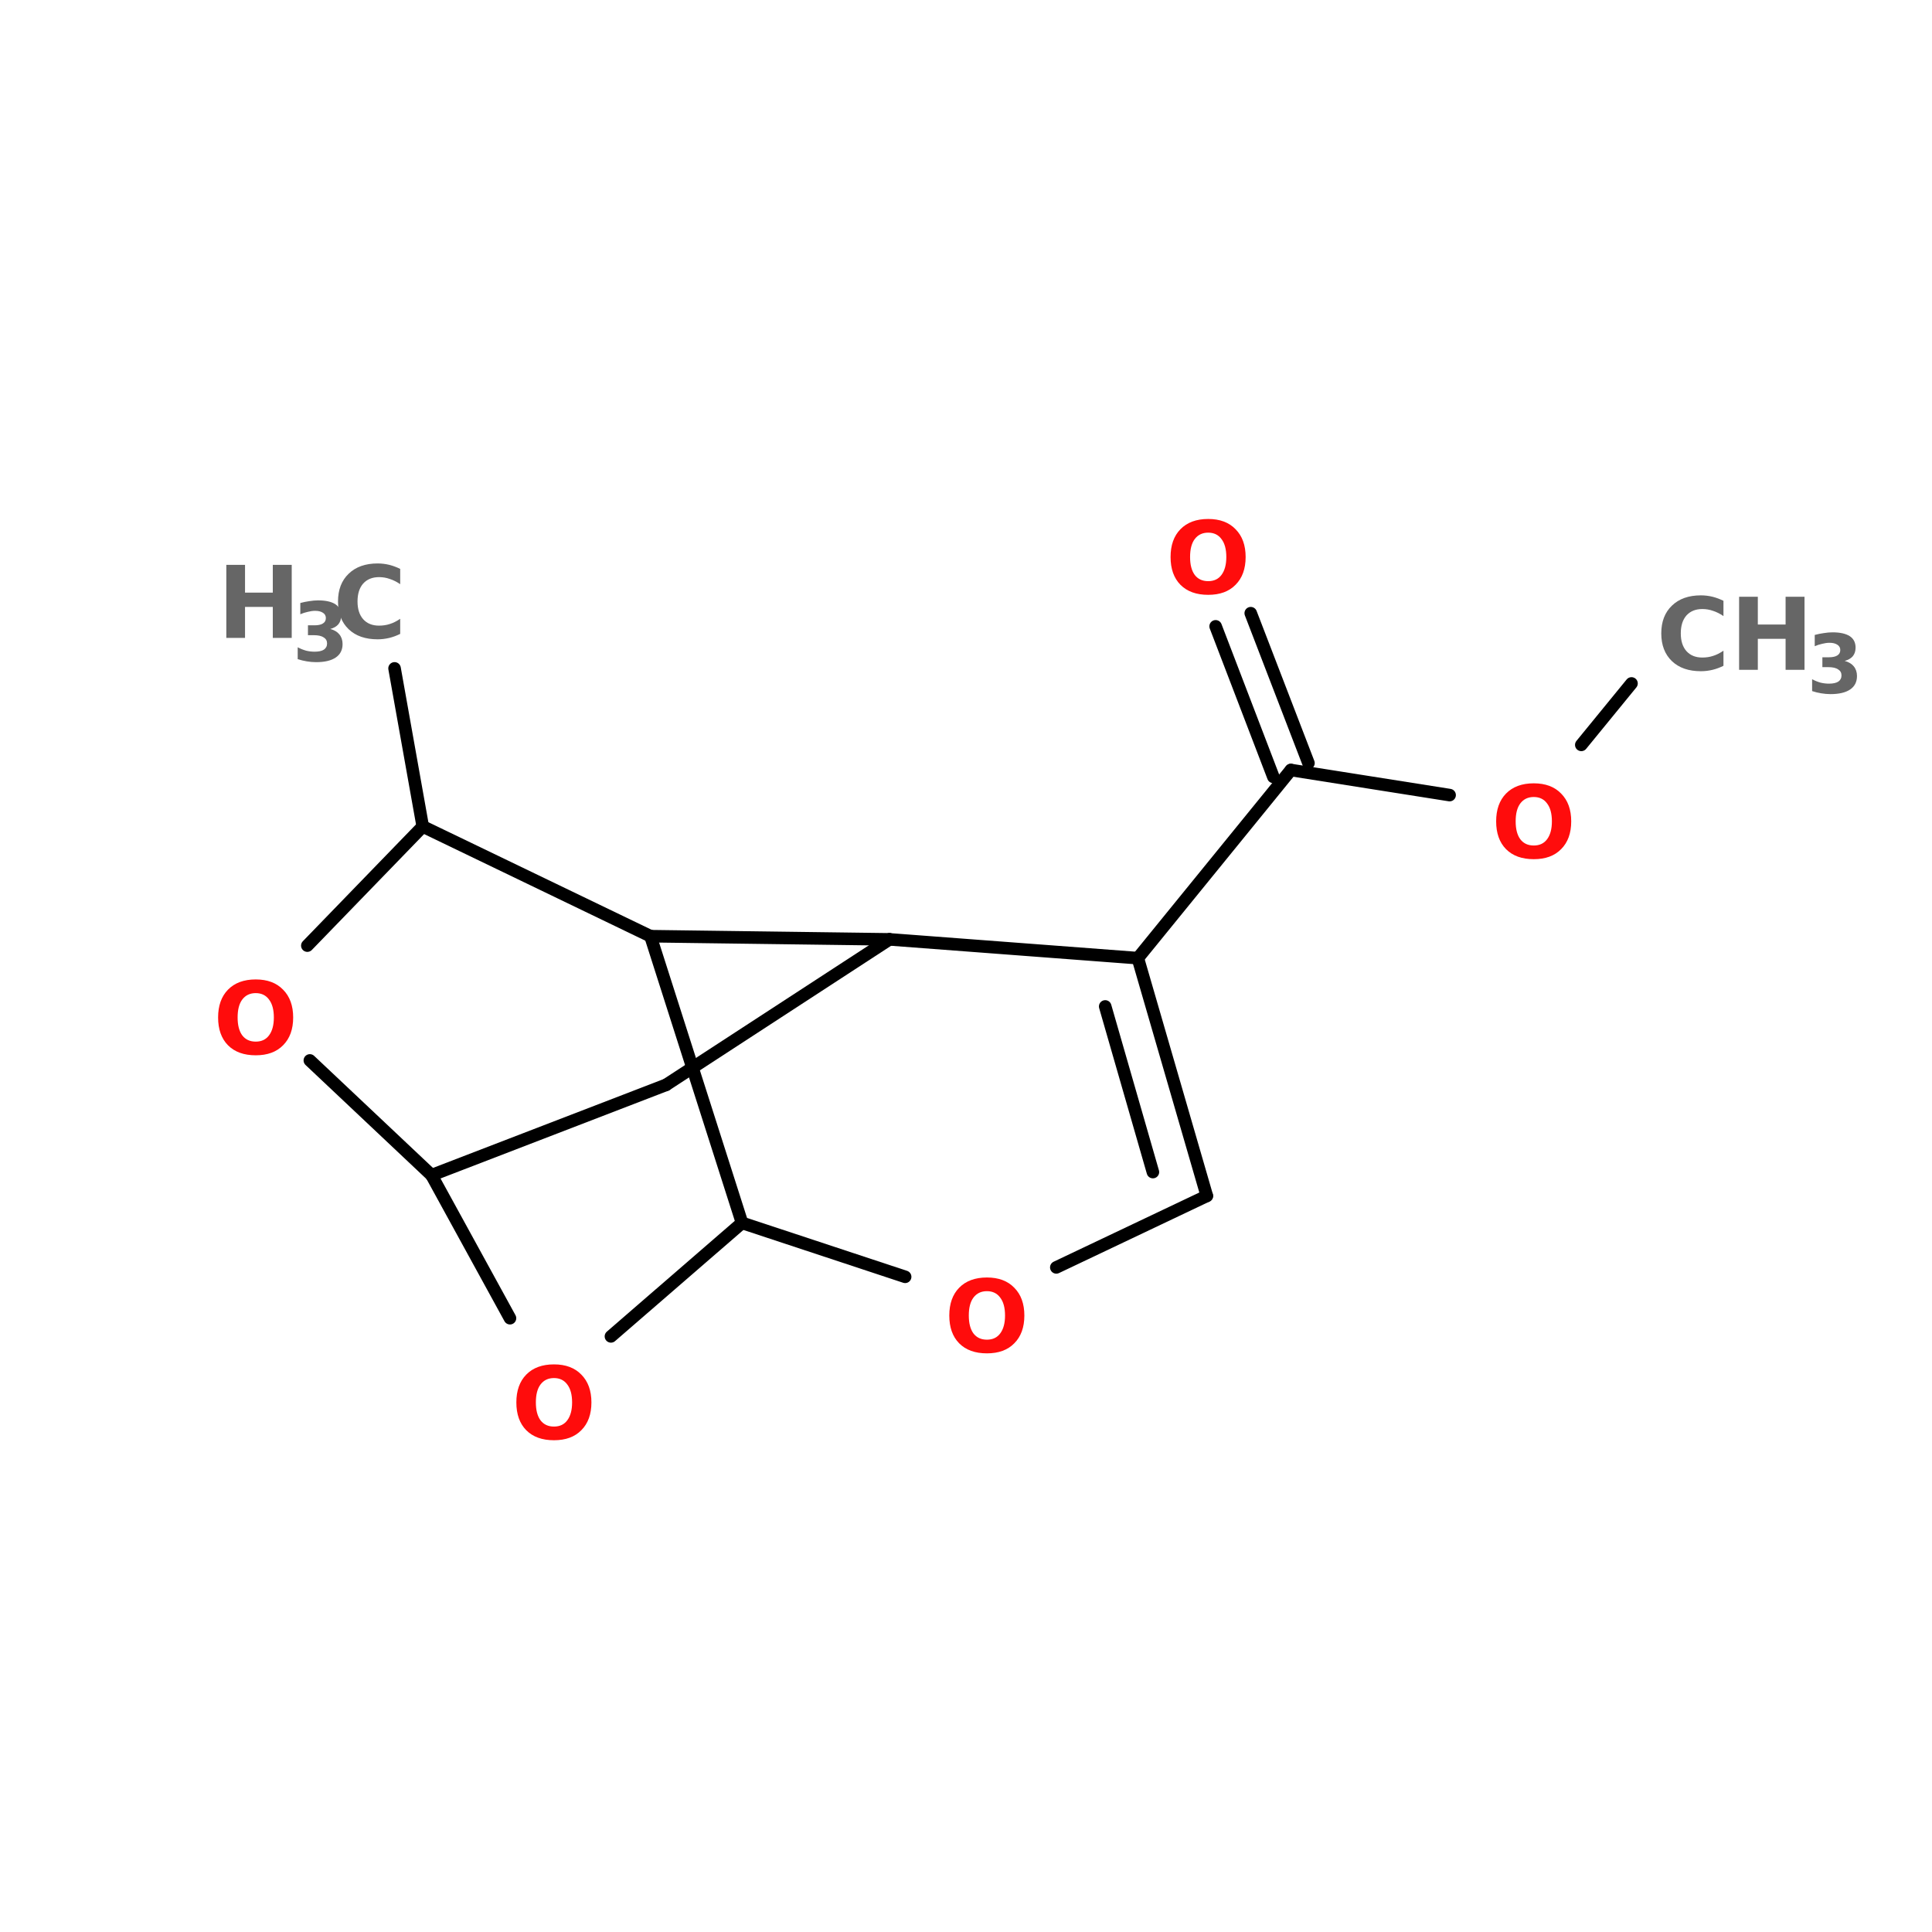 <?xml version="1.0" encoding="UTF-8"?>
<svg xmlns="http://www.w3.org/2000/svg" xmlns:xlink="http://www.w3.org/1999/xlink" width="150pt" height="150pt" viewBox="0 0 150 150" version="1.1">
<defs>
<g>
<symbol overflow="visible" id="glyph0-0">
<path style="stroke:none;" d="M 0.391 1.375 L 0.391 -5.484 L 4.281 -5.484 L 4.281 1.375 Z M 0.828 0.938 L 3.844 0.938 L 3.844 -5.047 L 0.828 -5.047 Z M 0.828 0.938 "/>
</symbol>
<symbol overflow="visible" id="glyph0-1">
<path style="stroke:none;" d="M 0.719 -5.672 L 2.172 -5.672 L 2.172 -3.516 L 4.328 -3.516 L 4.328 -5.672 L 5.797 -5.672 L 5.797 0 L 4.328 0 L 4.328 -2.406 L 2.172 -2.406 L 2.172 0 L 0.719 0 Z M 0.719 -5.672 "/>
</symbol>
<symbol overflow="visible" id="glyph0-2">
<path style="stroke:none;" d="M 5.219 -0.312 C 4.945 -0.176 4.664 -0.07 4.375 0 C 4.082 0.07 3.781 0.109 3.469 0.109 C 2.52 0.109 1.77 -0.148 1.219 -0.672 C 0.664 -1.203 0.391 -1.922 0.391 -2.828 C 0.391 -3.734 0.664 -4.453 1.219 -4.984 C 1.77 -5.516 2.52 -5.781 3.469 -5.781 C 3.781 -5.781 4.082 -5.742 4.375 -5.672 C 4.664 -5.598 4.945 -5.492 5.219 -5.359 L 5.219 -4.172 C 4.945 -4.359 4.676 -4.492 4.406 -4.578 C 4.145 -4.672 3.867 -4.719 3.578 -4.719 C 3.055 -4.719 2.645 -4.551 2.344 -4.219 C 2.051 -3.883 1.906 -3.422 1.906 -2.828 C 1.906 -2.242 2.051 -1.785 2.344 -1.453 C 2.645 -1.117 3.055 -0.953 3.578 -0.953 C 3.867 -0.953 4.145 -0.992 4.406 -1.078 C 4.676 -1.16 4.945 -1.297 5.219 -1.484 Z M 5.219 -0.312 "/>
</symbol>
<symbol overflow="visible" id="glyph0-3">
<path style="stroke:none;" d="M 3.312 -4.719 C 2.863 -4.719 2.516 -4.551 2.266 -4.219 C 2.023 -3.895 1.906 -3.43 1.906 -2.828 C 1.906 -2.234 2.023 -1.77 2.266 -1.438 C 2.516 -1.113 2.863 -0.953 3.312 -0.953 C 3.758 -0.953 4.102 -1.113 4.344 -1.438 C 4.594 -1.77 4.719 -2.234 4.719 -2.828 C 4.719 -3.43 4.594 -3.895 4.344 -4.219 C 4.102 -4.551 3.758 -4.719 3.312 -4.719 Z M 3.312 -5.781 C 4.219 -5.781 4.926 -5.516 5.438 -4.984 C 5.957 -4.461 6.219 -3.742 6.219 -2.828 C 6.219 -1.91 5.957 -1.191 5.438 -0.672 C 4.926 -0.148 4.219 0.109 3.312 0.109 C 2.395 0.109 1.676 -0.148 1.156 -0.672 C 0.645 -1.191 0.391 -1.91 0.391 -2.828 C 0.391 -3.742 0.645 -4.461 1.156 -4.984 C 1.676 -5.516 2.395 -5.781 3.312 -5.781 Z M 3.312 -5.781 "/>
</symbol>
<symbol overflow="visible" id="glyph1-0">
<path style="stroke:none;" d="M 0.312 1.125 L 0.312 -4.469 L 3.484 -4.469 L 3.484 1.125 Z M 0.672 0.766 L 3.125 0.766 L 3.125 -4.109 L 0.672 -4.109 Z M 0.672 0.766 "/>
</symbol>
<symbol overflow="visible" id="glyph1-1">
<path style="stroke:none;" d="M 2.953 -2.484 C 3.266 -2.398 3.5 -2.258 3.656 -2.062 C 3.82 -1.863 3.906 -1.613 3.906 -1.312 C 3.906 -0.852 3.727 -0.504 3.375 -0.266 C 3.02 -0.023 2.508 0.094 1.844 0.094 C 1.602 0.094 1.363 0.07 1.125 0.031 C 0.883 -0.008 0.648 -0.066 0.422 -0.141 L 0.422 -1.062 C 0.641 -0.945 0.859 -0.859 1.078 -0.797 C 1.305 -0.742 1.523 -0.719 1.734 -0.719 C 2.047 -0.719 2.285 -0.77 2.453 -0.875 C 2.617 -0.988 2.703 -1.148 2.703 -1.359 C 2.703 -1.566 2.613 -1.723 2.438 -1.828 C 2.27 -1.941 2.02 -2 1.688 -2 L 1.219 -2 L 1.219 -2.766 L 1.719 -2.766 C 2.008 -2.766 2.227 -2.812 2.375 -2.906 C 2.531 -3 2.609 -3.141 2.609 -3.328 C 2.609 -3.504 2.535 -3.641 2.391 -3.734 C 2.242 -3.836 2.039 -3.891 1.781 -3.891 C 1.594 -3.891 1.398 -3.863 1.203 -3.812 C 1.004 -3.77 0.812 -3.707 0.625 -3.625 L 0.625 -4.5 C 0.852 -4.562 1.082 -4.609 1.312 -4.641 C 1.551 -4.68 1.781 -4.703 2 -4.703 C 2.594 -4.703 3.039 -4.602 3.344 -4.406 C 3.645 -4.207 3.797 -3.91 3.797 -3.516 C 3.797 -3.242 3.723 -3.02 3.578 -2.844 C 3.43 -2.676 3.223 -2.555 2.953 -2.484 Z M 2.953 -2.484 "/>
</symbol>
</g>
</defs>
<g id="surface1">
<path style="fill-rule:nonzero;fill:rgb(0%,0%,0%);fill-opacity:1;stroke-width:2;stroke-linecap:round;stroke-linejoin:miter;stroke:rgb(0%,0%,0%);stroke-opacity:1;stroke-miterlimit:4;" d="M 62.902 59.902 L 67.398 85.103 " transform="matrix(0.487,0,0,0.487,0,22.721)"/>
<path style="fill-rule:nonzero;fill:rgb(0%,0%,0%);fill-opacity:1;stroke-width:2;stroke-linecap:round;stroke-linejoin:miter;stroke:rgb(0%,0%,0%);stroke-opacity:1;stroke-miterlimit:4;" d="M 181.4 106.097 L 205.798 76.103 " transform="matrix(0.487,0,0,0.487,0,22.721)"/>
<path style="fill-rule:nonzero;fill:rgb(0%,0%,0%);fill-opacity:1;stroke-width:2;stroke-linecap:round;stroke-linejoin:miter;stroke:rgb(0%,0%,0%);stroke-opacity:1;stroke-miterlimit:4;" d="M 203.004 77.203 L 193.803 53.199 " transform="matrix(0.487,0,0,0.487,0,22.721)"/>
<path style="fill-rule:nonzero;fill:rgb(0%,0%,0%);fill-opacity:1;stroke-width:2;stroke-linecap:round;stroke-linejoin:miter;stroke:rgb(0%,0%,0%);stroke-opacity:1;stroke-miterlimit:4;" d="M 208.6 75.004 L 199.399 51.103 " transform="matrix(0.487,0,0,0.487,0,22.721)"/>
<path style="fill-rule:nonzero;fill:rgb(0%,0%,0%);fill-opacity:1;stroke-width:2;stroke-linecap:round;stroke-linejoin:miter;stroke:rgb(0%,0%,0%);stroke-opacity:1;stroke-miterlimit:4;" d="M 205.798 76.103 L 231.103 80.102 " transform="matrix(0.487,0,0,0.487,0,22.721)"/>
<path style="fill-rule:nonzero;fill:rgb(0%,0%,0%);fill-opacity:1;stroke-width:2;stroke-linecap:round;stroke-linejoin:miter;stroke:rgb(0%,0%,0%);stroke-opacity:1;stroke-miterlimit:4;" d="M 252.097 72.097 L 260.101 62.303 " transform="matrix(0.487,0,0,0.487,0,22.721)"/>
<path style="fill-rule:nonzero;fill:rgb(0%,0%,0%);fill-opacity:1;stroke-width:2;stroke-linecap:round;stroke-linejoin:miter;stroke:rgb(0%,0%,0%);stroke-opacity:1;stroke-miterlimit:4;" d="M 103.702 102.597 L 67.398 85.103 " transform="matrix(0.487,0,0,0.487,0,22.721)"/>
<path style="fill-rule:nonzero;fill:rgb(0%,0%,0%);fill-opacity:1;stroke-width:2;stroke-linecap:round;stroke-linejoin:miter;stroke:rgb(0%,0%,0%);stroke-opacity:1;stroke-miterlimit:4;" d="M 67.398 85.103 L 48.997 104.098 " transform="matrix(0.487,0,0,0.487,0,22.721)"/>
<path style="fill-rule:nonzero;fill:rgb(0%,0%,0%);fill-opacity:1;stroke-width:2;stroke-linecap:round;stroke-linejoin:miter;stroke:rgb(0%,0%,0%);stroke-opacity:1;stroke-miterlimit:4;" d="M 49.398 122.403 L 68.803 140.699 " transform="matrix(0.487,0,0,0.487,0,22.721)"/>
<path style="fill-rule:nonzero;fill:rgb(0%,0%,0%);fill-opacity:1;stroke-width:2;stroke-linecap:round;stroke-linejoin:miter;stroke:rgb(0%,0%,0%);stroke-opacity:1;stroke-miterlimit:4;" d="M 68.803 140.699 L 106.198 126.296 " transform="matrix(0.487,0,0,0.487,0,22.721)"/>
<path style="fill-rule:nonzero;fill:rgb(0%,0%,0%);fill-opacity:1;stroke-width:2;stroke-linecap:round;stroke-linejoin:miter;stroke:rgb(0%,0%,0%);stroke-opacity:1;stroke-miterlimit:4;" d="M 106.198 126.296 L 141.804 103.103 " transform="matrix(0.487,0,0,0.487,0,22.721)"/>
<path style="fill-rule:nonzero;fill:rgb(0%,0%,0%);fill-opacity:1;stroke-width:2;stroke-linecap:round;stroke-linejoin:miter;stroke:rgb(0%,0%,0%);stroke-opacity:1;stroke-miterlimit:4;" d="M 141.804 103.103 L 103.702 102.597 " transform="matrix(0.487,0,0,0.487,0,22.721)"/>
<path style="fill-rule:nonzero;fill:rgb(0%,0%,0%);fill-opacity:1;stroke-width:2;stroke-linecap:round;stroke-linejoin:miter;stroke:rgb(0%,0%,0%);stroke-opacity:1;stroke-miterlimit:4;" d="M 97.399 166.398 L 118.297 148.302 " transform="matrix(0.487,0,0,0.487,0,22.721)"/>
<path style="fill-rule:nonzero;fill:rgb(0%,0%,0%);fill-opacity:1;stroke-width:2;stroke-linecap:round;stroke-linejoin:miter;stroke:rgb(0%,0%,0%);stroke-opacity:1;stroke-miterlimit:4;" d="M 118.297 148.302 L 103.702 102.597 " transform="matrix(0.487,0,0,0.487,0,22.721)"/>
<path style="fill-rule:nonzero;fill:rgb(0%,0%,0%);fill-opacity:1;stroke-width:2;stroke-linecap:round;stroke-linejoin:miter;stroke:rgb(0%,0%,0%);stroke-opacity:1;stroke-miterlimit:4;" d="M 68.803 140.699 L 81.303 163.5 " transform="matrix(0.487,0,0,0.487,0,22.721)"/>
<path style="fill-rule:nonzero;fill:rgb(0%,0%,0%);fill-opacity:1;stroke-width:2;stroke-linecap:round;stroke-linejoin:miter;stroke:rgb(0%,0%,0%);stroke-opacity:1;stroke-miterlimit:4;" d="M 168.402 155.399 L 192.398 143.999 " transform="matrix(0.487,0,0,0.487,0,22.721)"/>
<path style="fill-rule:nonzero;fill:rgb(0%,0%,0%);fill-opacity:1;stroke-width:2;stroke-linecap:round;stroke-linejoin:miter;stroke:rgb(0%,0%,0%);stroke-opacity:1;stroke-miterlimit:4;" d="M 192.398 143.999 L 181.4 106.097 " transform="matrix(0.487,0,0,0.487,0,22.721)"/>
<path style="fill-rule:nonzero;fill:rgb(0%,0%,0%);fill-opacity:1;stroke-width:2;stroke-linecap:round;stroke-linejoin:miter;stroke:rgb(0%,0%,0%);stroke-opacity:1;stroke-miterlimit:4;" d="M 183.8 140.201 L 176.197 113.796 " transform="matrix(0.487,0,0,0.487,0,22.721)"/>
<path style="fill-rule:nonzero;fill:rgb(0%,0%,0%);fill-opacity:1;stroke-width:2;stroke-linecap:round;stroke-linejoin:miter;stroke:rgb(0%,0%,0%);stroke-opacity:1;stroke-miterlimit:4;" d="M 181.4 106.097 L 141.804 103.103 " transform="matrix(0.487,0,0,0.487,0,22.721)"/>
<path style="fill-rule:nonzero;fill:rgb(0%,0%,0%);fill-opacity:1;stroke-width:2;stroke-linecap:round;stroke-linejoin:miter;stroke:rgb(0%,0%,0%);stroke-opacity:1;stroke-miterlimit:4;" d="M 118.297 148.302 L 144.301 156.9 " transform="matrix(0.487,0,0,0.487,0,22.721)"/>
<g style="fill:rgb(40%,40%,40%);fill-opacity:1;">
  <use xlink:href="#glyph0-1" x="16.852" y="49.527"/>
</g>
<g style="fill:rgb(40%,40%,40%);fill-opacity:1;">
  <use xlink:href="#glyph1-1" x="22.691" y="51.316"/>
</g>
<g style="fill:rgb(40%,40%,40%);fill-opacity:1;">
  <use xlink:href="#glyph0-2" x="25.852" y="49.527"/>
</g>
<g style="fill:rgb(100%,4.706%,4.706%);fill-opacity:1;">
  <use xlink:href="#glyph0-3" x="16.543" y="81.824"/>
</g>
<g style="fill:rgb(100%,4.706%,4.706%);fill-opacity:1;">
  <use xlink:href="#glyph0-3" x="39.699" y="111.711"/>
</g>
<g style="fill:rgb(100%,4.706%,4.706%);fill-opacity:1;">
  <use xlink:href="#glyph0-3" x="73.312" y="104.965"/>
</g>
<g style="fill:rgb(100%,4.706%,4.706%);fill-opacity:1;">
  <use xlink:href="#glyph0-3" x="90.492" y="46.074"/>
</g>
<g style="fill:rgb(100%,4.706%,4.706%);fill-opacity:1;">
  <use xlink:href="#glyph0-3" x="115.77" y="66.598"/>
</g>
<g style="fill:rgb(40%,40%,40%);fill-opacity:1;">
  <use xlink:href="#glyph0-2" x="128.59" y="52.004"/>
</g>
<g style="fill:rgb(40%,40%,40%);fill-opacity:1;">
  <use xlink:href="#glyph0-1" x="134.305" y="52.004"/>
</g>
<g style="fill:rgb(40%,40%,40%);fill-opacity:1;">
  <use xlink:href="#glyph1-1" x="140.27" y="53.797"/>
</g>
</g>
</svg>
